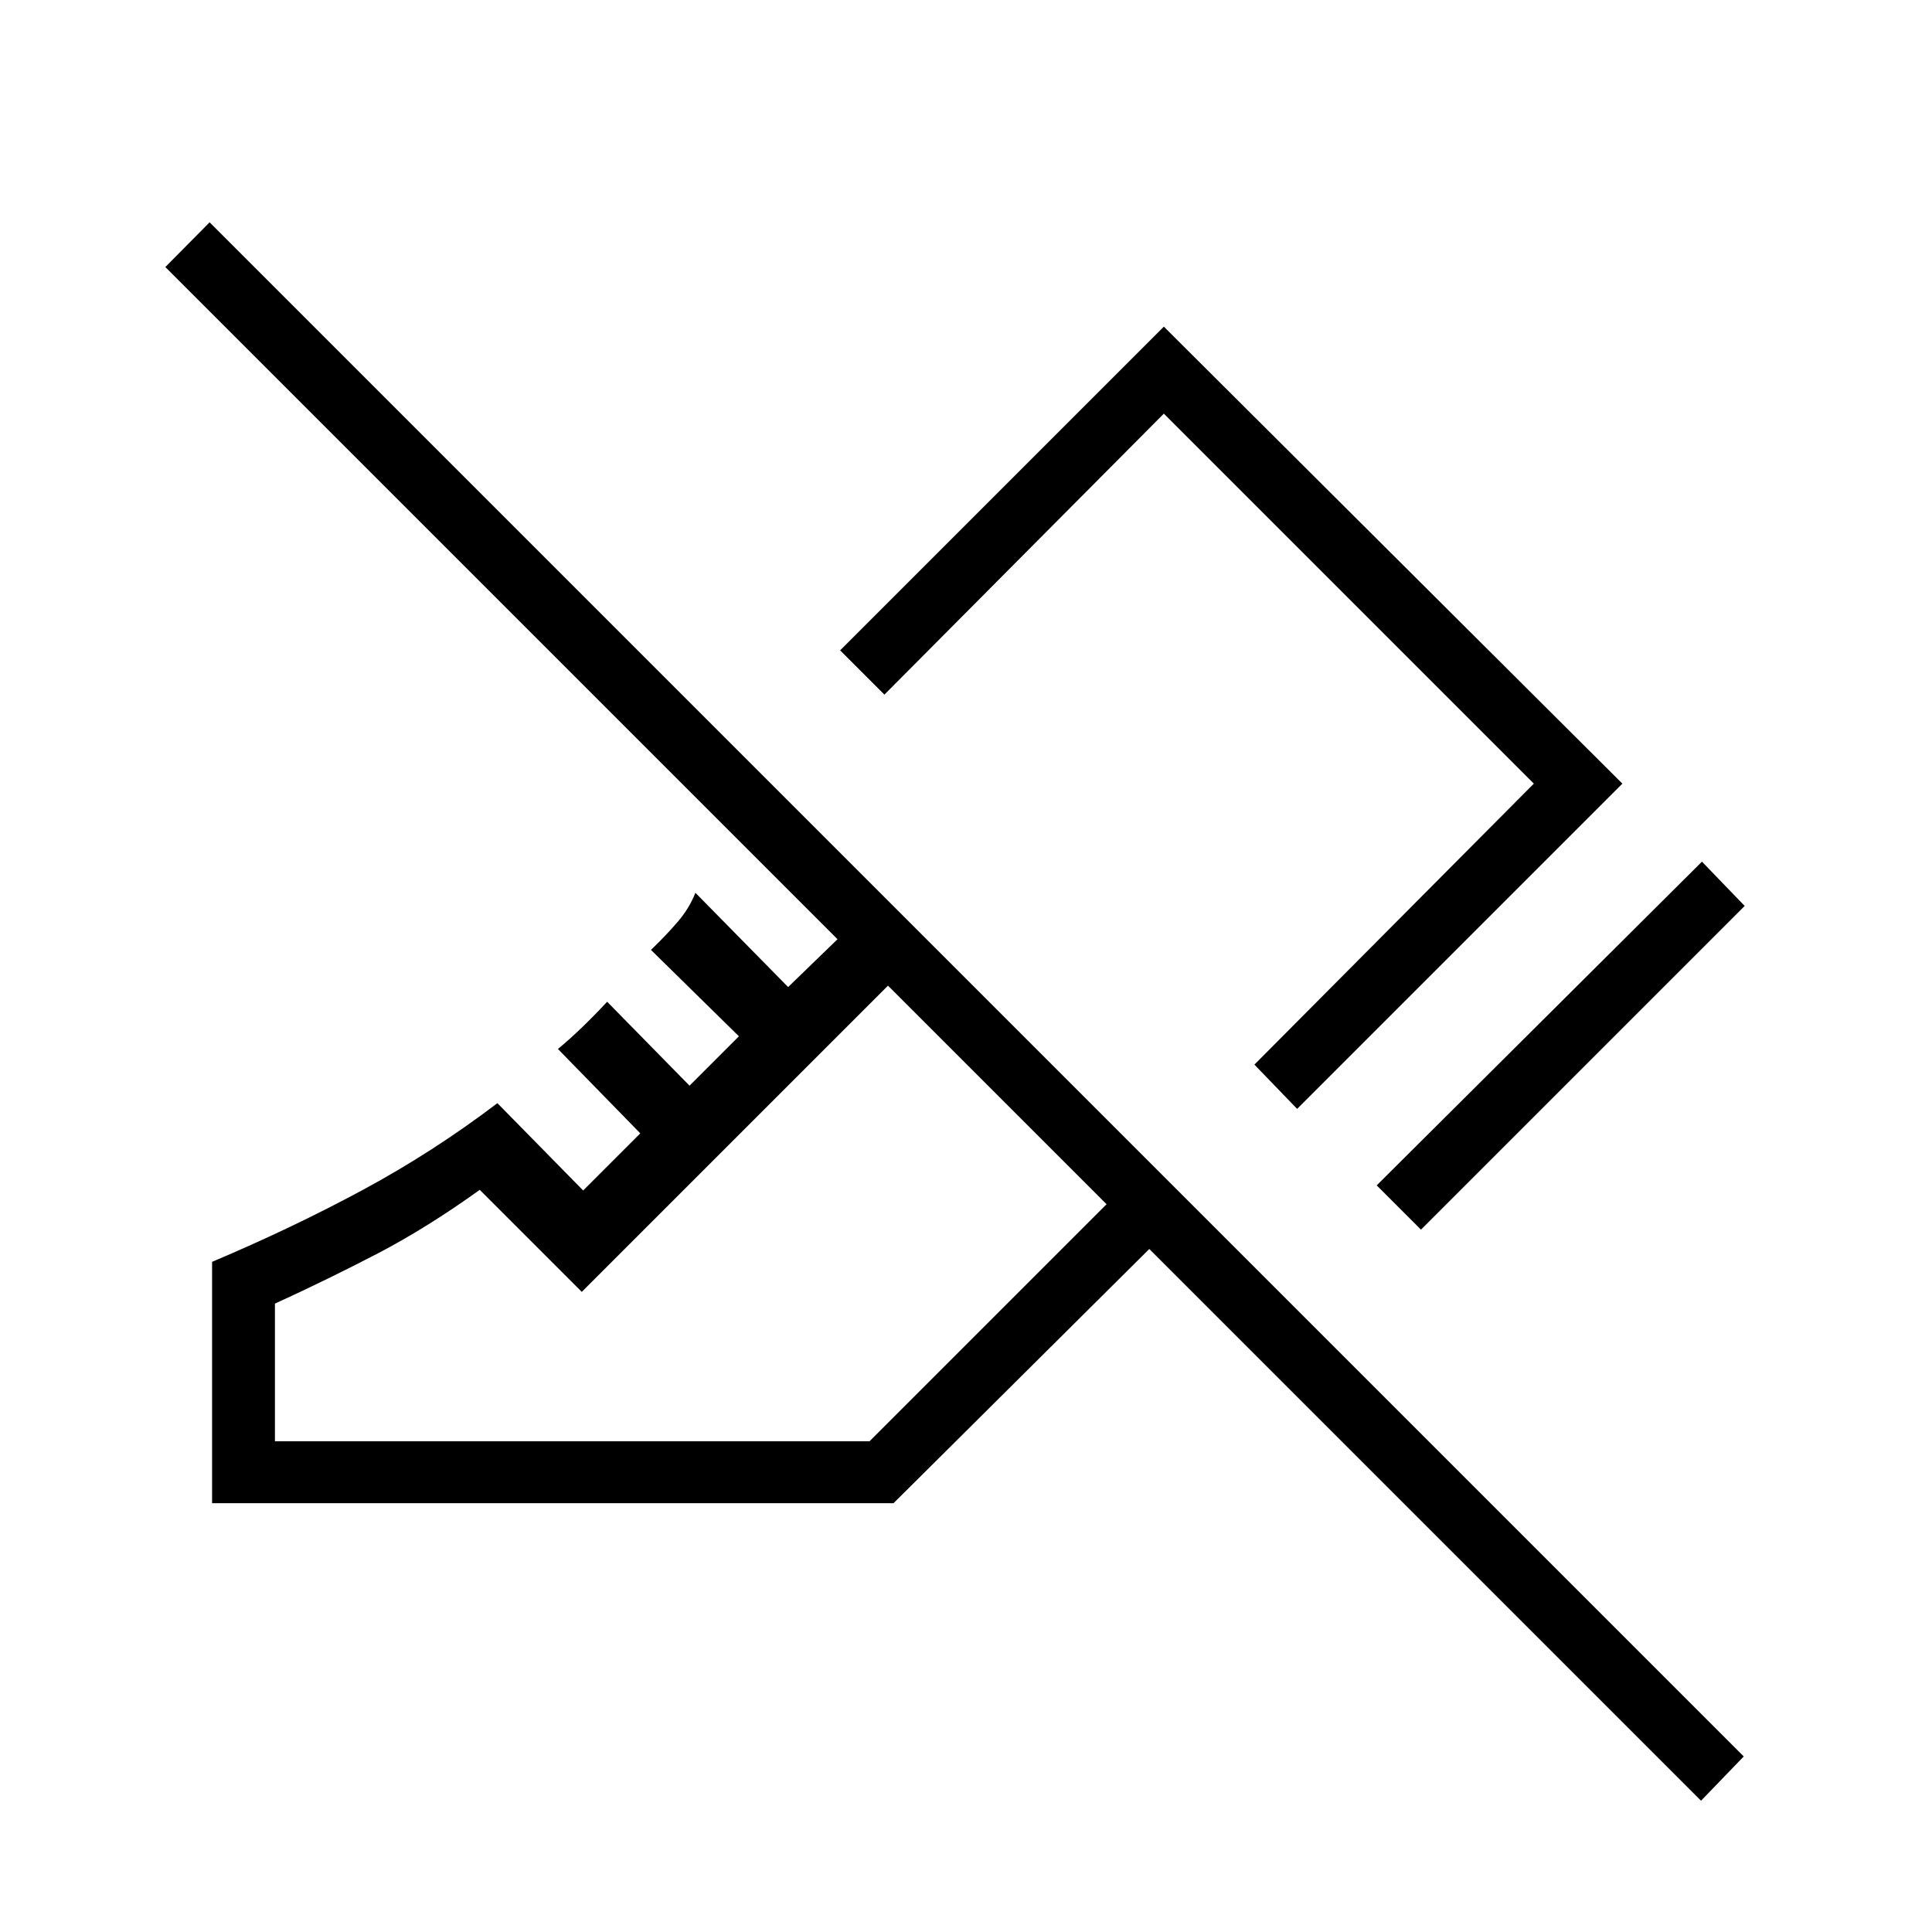 <svg xmlns="http://www.w3.org/2000/svg" width="48" height="48" viewBox="0 96 960 960"><path d="m706.077 707-22-22 161.616-160.846 21.23 22L706.077 707Zm-61.539-60-21.23-22 138.846-139.616-183.846-183.846-138.847 139.616-22-22 160.847-160.847 227.846 227.077L644.538 647Zm200.693 343.769L571.077 716.616 444 842.923H105.384V723q39.692-16.769 74.731-35.654 35.038-18.884 67.038-43.192l42.616 43.385 28.384-28.385-40.923-41.923q5.693-4.692 11.731-10.5 6.039-5.808 12.731-12.962l40.923 41.693 24.539-24.539L323.461 568q7.462-7.154 13.269-13.923 5.808-6.769 8.808-14.462l46.077 46.847 24.539-23.77-334-334 22-22.23 762.307 762.307-21.23 22ZM136.615 812.154h295.462l117.769-117.769-108.615-108.616-152.154 152.154-50.693-50.692Q212 706.154 187.807 718.769q-24.192 12.616-51.192 25v68.385Zm304.616-226.385Zm103-39.846Z"/></svg>
